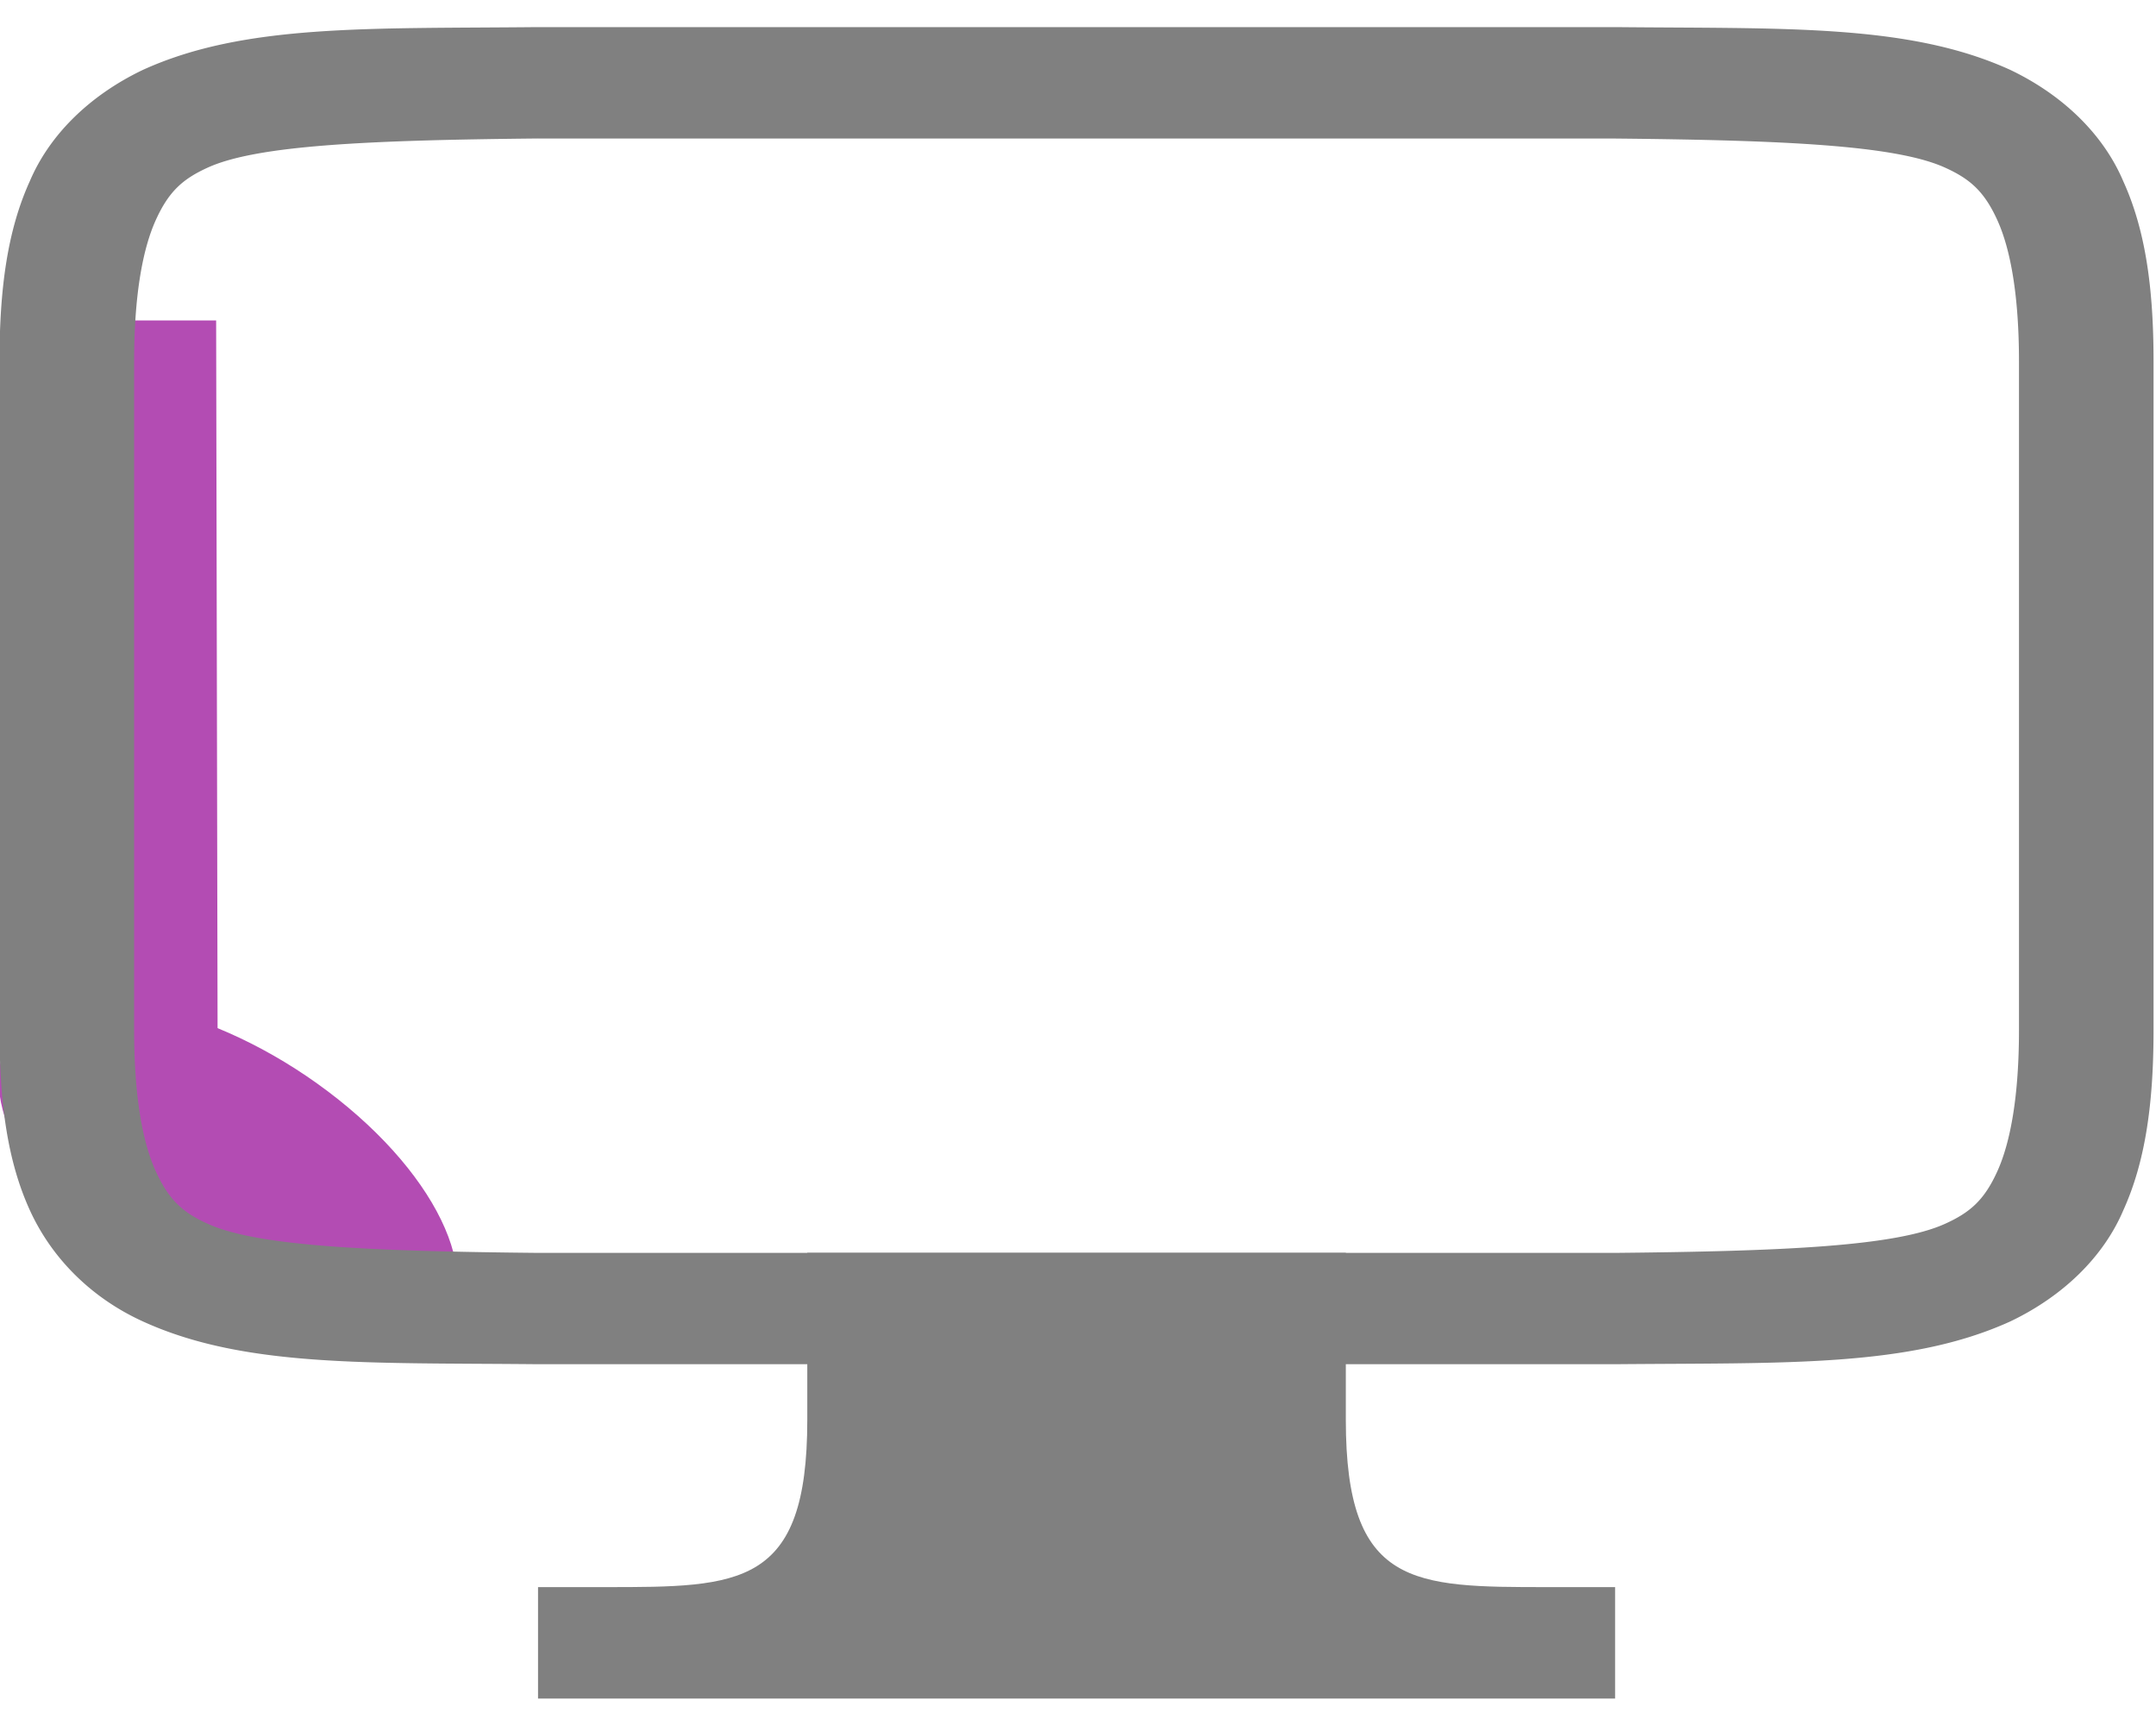 <svg xmlns="http://www.w3.org/2000/svg" width="40" height="32" viewBox="0 0 32 32" ><path d="M-1.682 23.203l-.035-17.259H.01l.035 17.259z" fill="#b34cb3"/><g transform="matrix(1.277 0 0 1 -4.46 0)"><ellipse cx="18.404" cy="-12.77" rx="4.167" ry="2.207" transform="matrix(.702 .712 .724 -.69 0 0)" fill="#b34cb3"/><g fill="gray"><path d="M8.165.503c-2.461.031-4.262-.062-5.733.796A3.84 3.84 0 0 0 .793 3.362c-.323.907-.44 1.984-.44 3.342v12.402c0 1.36.117 2.437.44 3.342s.902 1.633 1.639 2.063c1.471.86 3.272.765 5.733.796h15.671c2.461-.029 4.262.062 5.735-.796a3.84 3.84 0 0 0 1.639-2.063c.321-.905.438-1.984.438-3.342V6.704c0-1.36-.117-2.435-.44-3.342a3.84 3.84 0 0 0-1.637-2.063c-1.473-.86-3.274-.765-5.735-.796H8.173zm.012 2.067h15.648c2.463.031 4.082.124 4.798.542.36.209.567.44.757.976s.313 1.393.313 2.617v12.402c0 1.224-.123 2.079-.313 2.617s-.397.767-.757.976c-.716.418-2.335.511-4.798.542H8.177c-2.461-.031-4.088-.124-4.802-.542-.358-.207-.561-.438-.753-.976s-.313-1.393-.313-2.617V6.704c0-1.224.123-2.079.313-2.617s.395-.767.753-.976c.714-.418 2.337-.511 4.802-.542z"/><path d="M12.089 23.24h7.824v3.101c0 3.101.978 3.101 2.934 3.101h.978v2.067H8.177v-2.067h.978c1.956 0 2.934 0 2.934-3.101z"/></g></g></svg>